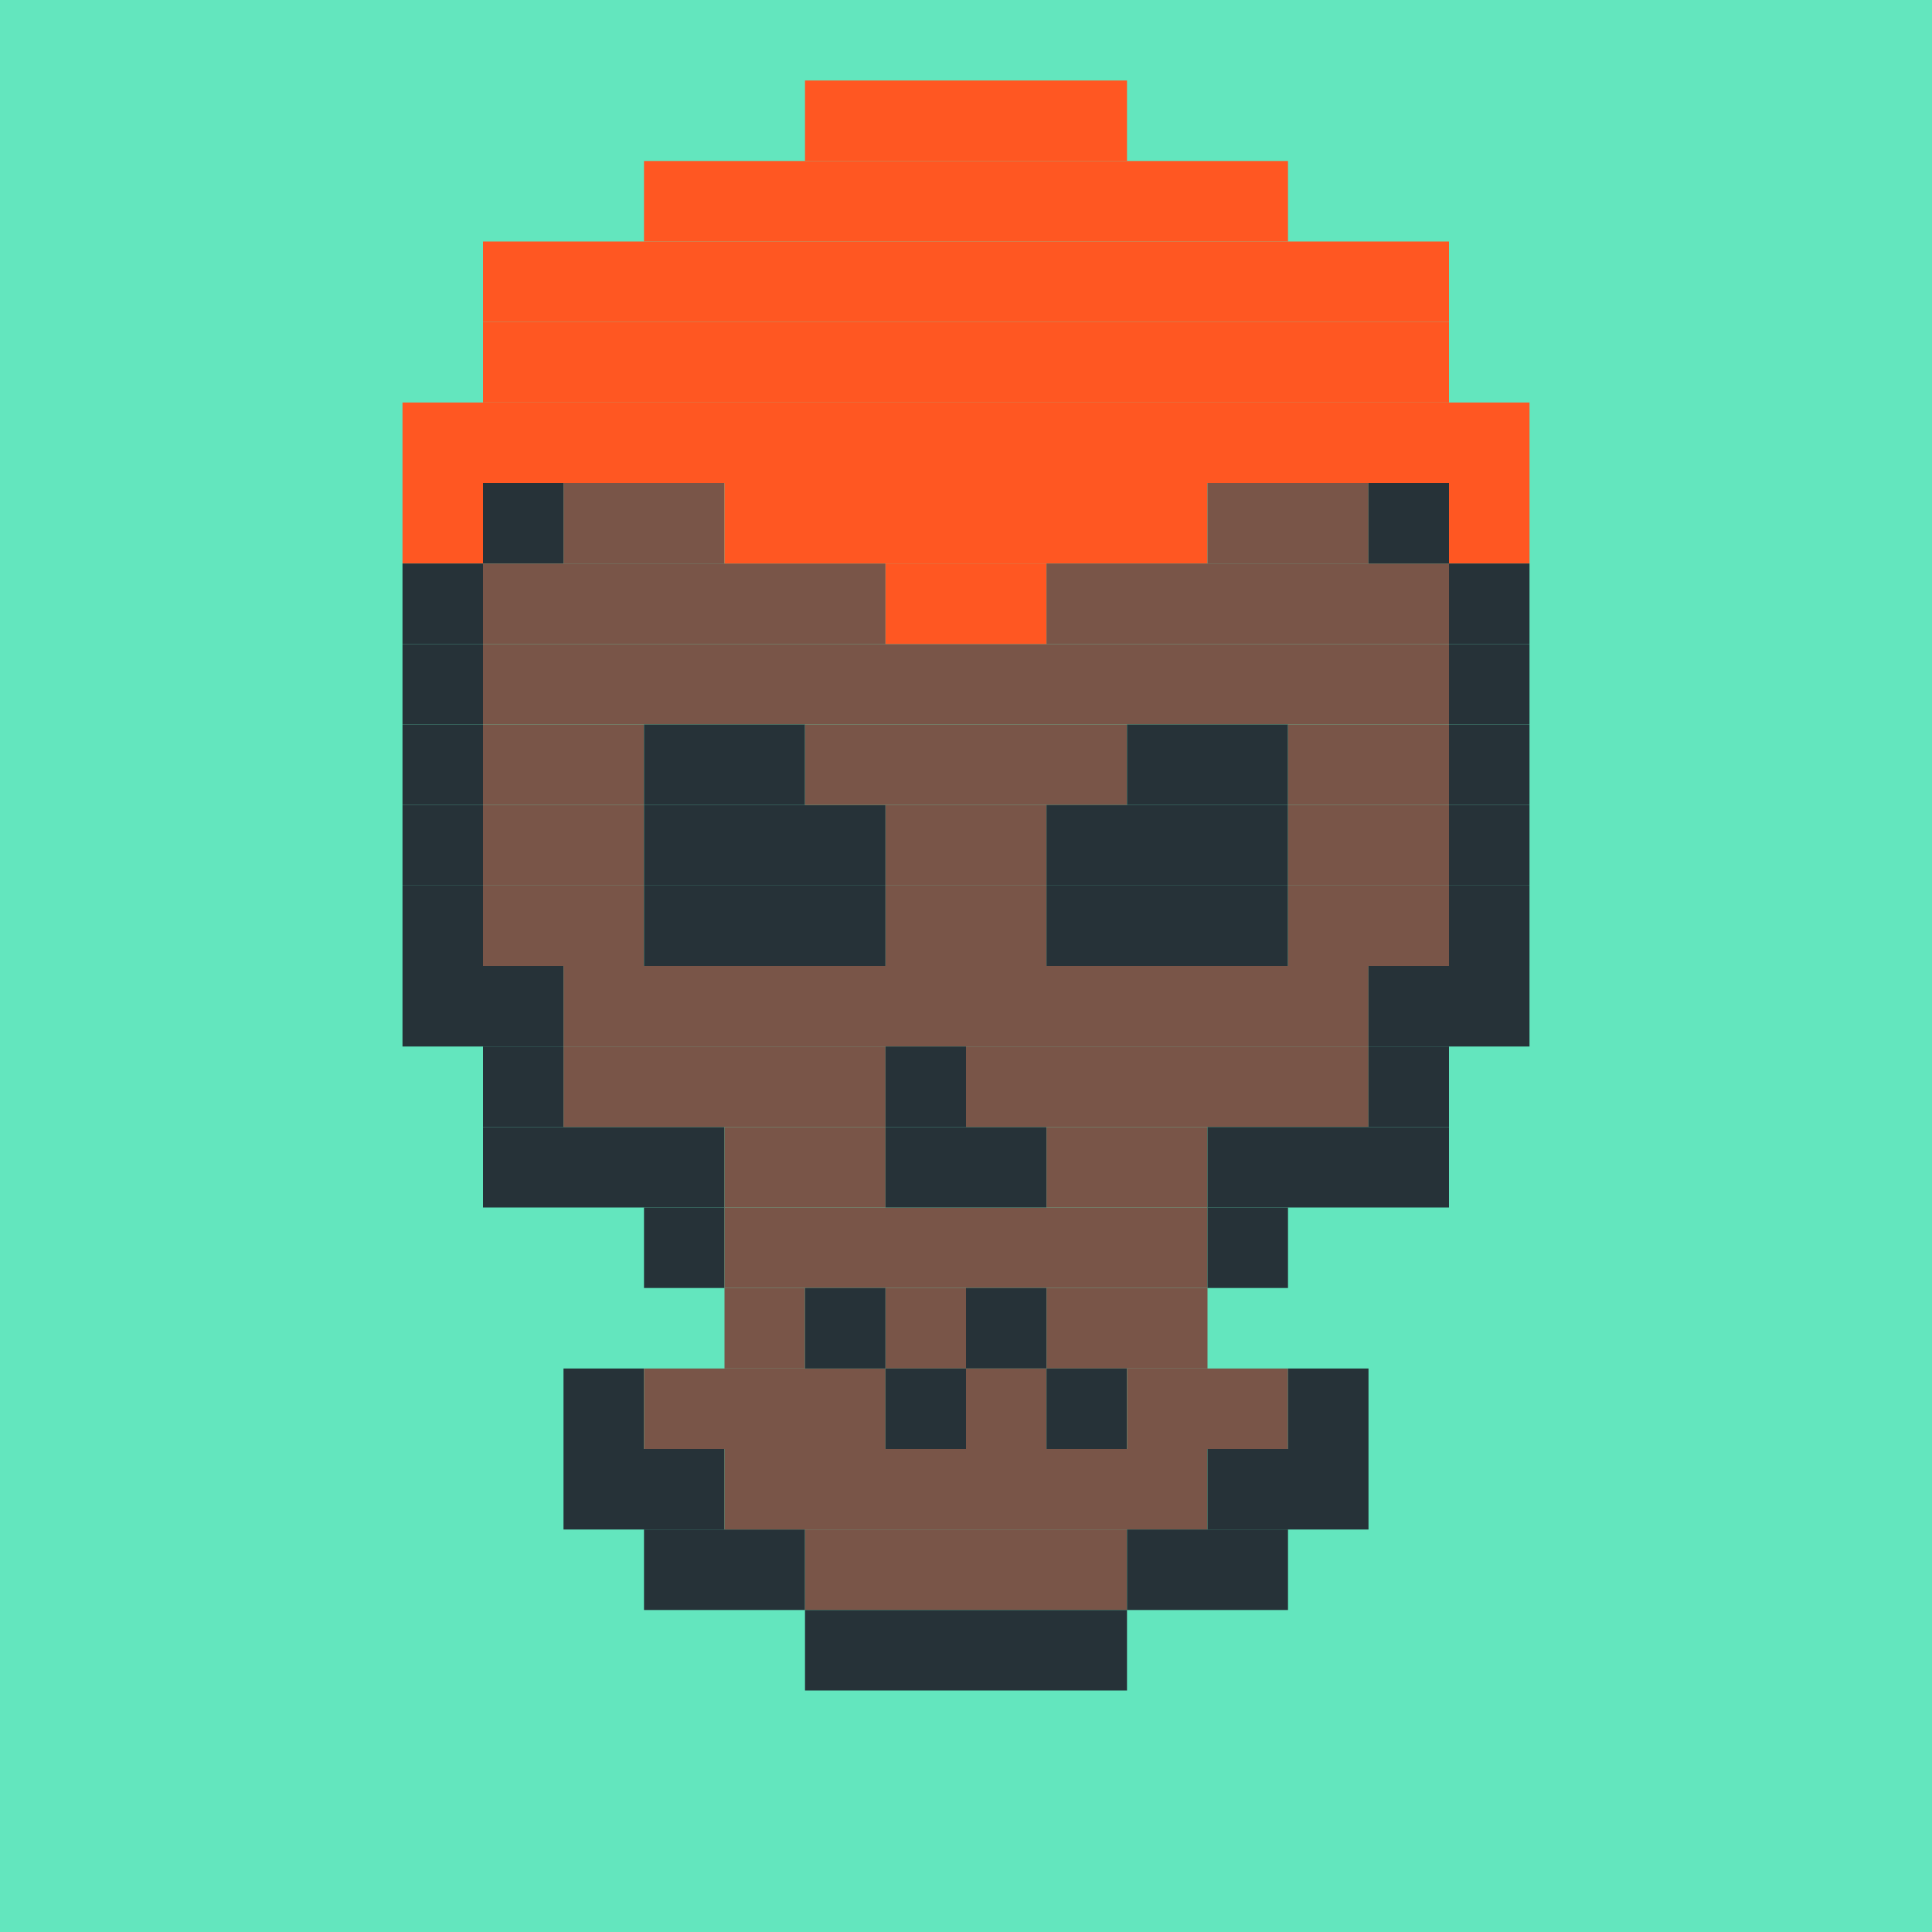 <?xml version="1.0"?><svg xmlns="http://www.w3.org/2000/svg" width="24" height="24"><rect width="24" height="24" style="fill:rgb(99,230,190)" /><rect x="5" y="5" width="14" height="1" style="fill:rgb(255,87,34)" /><rect x="5" y="6" width="1" height="1" style="fill:rgb(255,87,34)" /><rect x="5" y="7" width="1" height="1" style="fill:rgb(38,50,56)" /><rect x="5" y="8" width="1" height="1" style="fill:rgb(38,50,56)" /><rect x="5" y="9" width="1" height="1" style="fill:rgb(38,50,56)" /><rect x="5" y="10" width="1" height="1" style="fill:rgb(38,50,56)" /><rect x="5" y="11" width="1" height="1" style="fill:rgb(38,50,56)" /><rect x="5" y="12" width="2" height="1" style="fill:rgb(38,50,56)" /><rect x="6" y="3" width="12" height="1" style="fill:rgb(255,87,34)" /><rect x="6" y="4" width="12" height="1" style="fill:rgb(255,87,34)" /><rect x="6" y="6" width="1" height="1" style="fill:rgb(38,50,56)" /><rect x="6" y="7" width="5" height="1" style="fill:rgb(121,85,72)" /><rect x="6" y="8" width="12" height="1" style="fill:rgb(121,85,72)" /><rect x="6" y="9" width="2" height="1" style="fill:rgb(121,85,72)" /><rect x="6" y="10" width="2" height="1" style="fill:rgb(121,85,72)" /><rect x="6" y="11" width="2" height="1" style="fill:rgb(121,85,72)" /><rect x="6" y="13" width="1" height="1" style="fill:rgb(38,50,56)" /><rect x="6" y="14" width="3" height="1" style="fill:rgb(38,50,56)" /><rect x="7" y="6" width="2" height="1" style="fill:rgb(121,85,72)" /><rect x="7" y="12" width="10" height="1" style="fill:rgb(121,85,72)" /><rect x="7" y="13" width="4" height="1" style="fill:rgb(121,85,72)" /><rect x="7" y="17" width="1" height="1" style="fill:rgb(38,50,56)" /><rect x="7" y="18" width="2" height="1" style="fill:rgb(38,50,56)" /><rect x="8" y="2" width="8" height="1" style="fill:rgb(255,87,34)" /><rect x="8" y="9" width="2" height="1" style="fill:rgb(38,50,56)" /><rect x="8" y="10" width="3" height="1" style="fill:rgb(38,50,56)" /><rect x="8" y="11" width="3" height="1" style="fill:rgb(38,50,56)" /><rect x="8" y="15" width="1" height="1" style="fill:rgb(38,50,56)" /><rect x="8" y="17" width="3" height="1" style="fill:rgb(121,85,72)" /><rect x="8" y="19" width="2" height="1" style="fill:rgb(38,50,56)" /><rect x="9" y="6" width="6" height="1" style="fill:rgb(255,87,34)" /><rect x="9" y="14" width="2" height="1" style="fill:rgb(121,85,72)" /><rect x="9" y="15" width="6" height="1" style="fill:rgb(121,85,72)" /><rect x="9" y="16" width="1" height="1" style="fill:rgb(121,85,72)" /><rect x="9" y="18" width="6" height="1" style="fill:rgb(121,85,72)" /><rect x="10" y="1" width="4" height="1" style="fill:rgb(255,87,34)" /><rect x="10" y="9" width="4" height="1" style="fill:rgb(121,85,72)" /><rect x="10" y="16" width="1" height="1" style="fill:rgb(38,50,56)" /><rect x="10" y="19" width="4" height="1" style="fill:rgb(121,85,72)" /><rect x="10" y="20" width="4" height="1" style="fill:rgb(38,50,56)" /><rect x="11" y="7" width="2" height="1" style="fill:rgb(255,87,34)" /><rect x="11" y="10" width="2" height="1" style="fill:rgb(121,85,72)" /><rect x="11" y="11" width="2" height="1" style="fill:rgb(121,85,72)" /><rect x="11" y="13" width="1" height="1" style="fill:rgb(38,50,56)" /><rect x="11" y="14" width="2" height="1" style="fill:rgb(38,50,56)" /><rect x="11" y="16" width="1" height="1" style="fill:rgb(121,85,72)" /><rect x="11" y="17" width="1" height="1" style="fill:rgb(38,50,56)" /><rect x="12" y="13" width="5" height="1" style="fill:rgb(121,85,72)" /><rect x="12" y="16" width="1" height="1" style="fill:rgb(38,50,56)" /><rect x="12" y="17" width="1" height="1" style="fill:rgb(121,85,72)" /><rect x="13" y="7" width="5" height="1" style="fill:rgb(121,85,72)" /><rect x="13" y="10" width="3" height="1" style="fill:rgb(38,50,56)" /><rect x="13" y="11" width="3" height="1" style="fill:rgb(38,50,56)" /><rect x="13" y="14" width="2" height="1" style="fill:rgb(121,85,72)" /><rect x="13" y="16" width="2" height="1" style="fill:rgb(121,85,72)" /><rect x="13" y="17" width="1" height="1" style="fill:rgb(38,50,56)" /><rect x="14" y="9" width="2" height="1" style="fill:rgb(38,50,56)" /><rect x="14" y="17" width="2" height="1" style="fill:rgb(121,85,72)" /><rect x="14" y="19" width="2" height="1" style="fill:rgb(38,50,56)" /><rect x="15" y="6" width="2" height="1" style="fill:rgb(121,85,72)" /><rect x="15" y="14" width="3" height="1" style="fill:rgb(38,50,56)" /><rect x="15" y="15" width="1" height="1" style="fill:rgb(38,50,56)" /><rect x="15" y="18" width="2" height="1" style="fill:rgb(38,50,56)" /><rect x="16" y="9" width="2" height="1" style="fill:rgb(121,85,72)" /><rect x="16" y="10" width="2" height="1" style="fill:rgb(121,85,72)" /><rect x="16" y="11" width="2" height="1" style="fill:rgb(121,85,72)" /><rect x="16" y="17" width="1" height="1" style="fill:rgb(38,50,56)" /><rect x="17" y="6" width="1" height="1" style="fill:rgb(38,50,56)" /><rect x="17" y="12" width="2" height="1" style="fill:rgb(38,50,56)" /><rect x="17" y="13" width="1" height="1" style="fill:rgb(38,50,56)" /><rect x="18" y="6" width="1" height="1" style="fill:rgb(255,87,34)" /><rect x="18" y="7" width="1" height="1" style="fill:rgb(38,50,56)" /><rect x="18" y="8" width="1" height="1" style="fill:rgb(38,50,56)" /><rect x="18" y="9" width="1" height="1" style="fill:rgb(38,50,56)" /><rect x="18" y="10" width="1" height="1" style="fill:rgb(38,50,56)" /><rect x="18" y="11" width="1" height="1" style="fill:rgb(38,50,56)" /></svg>